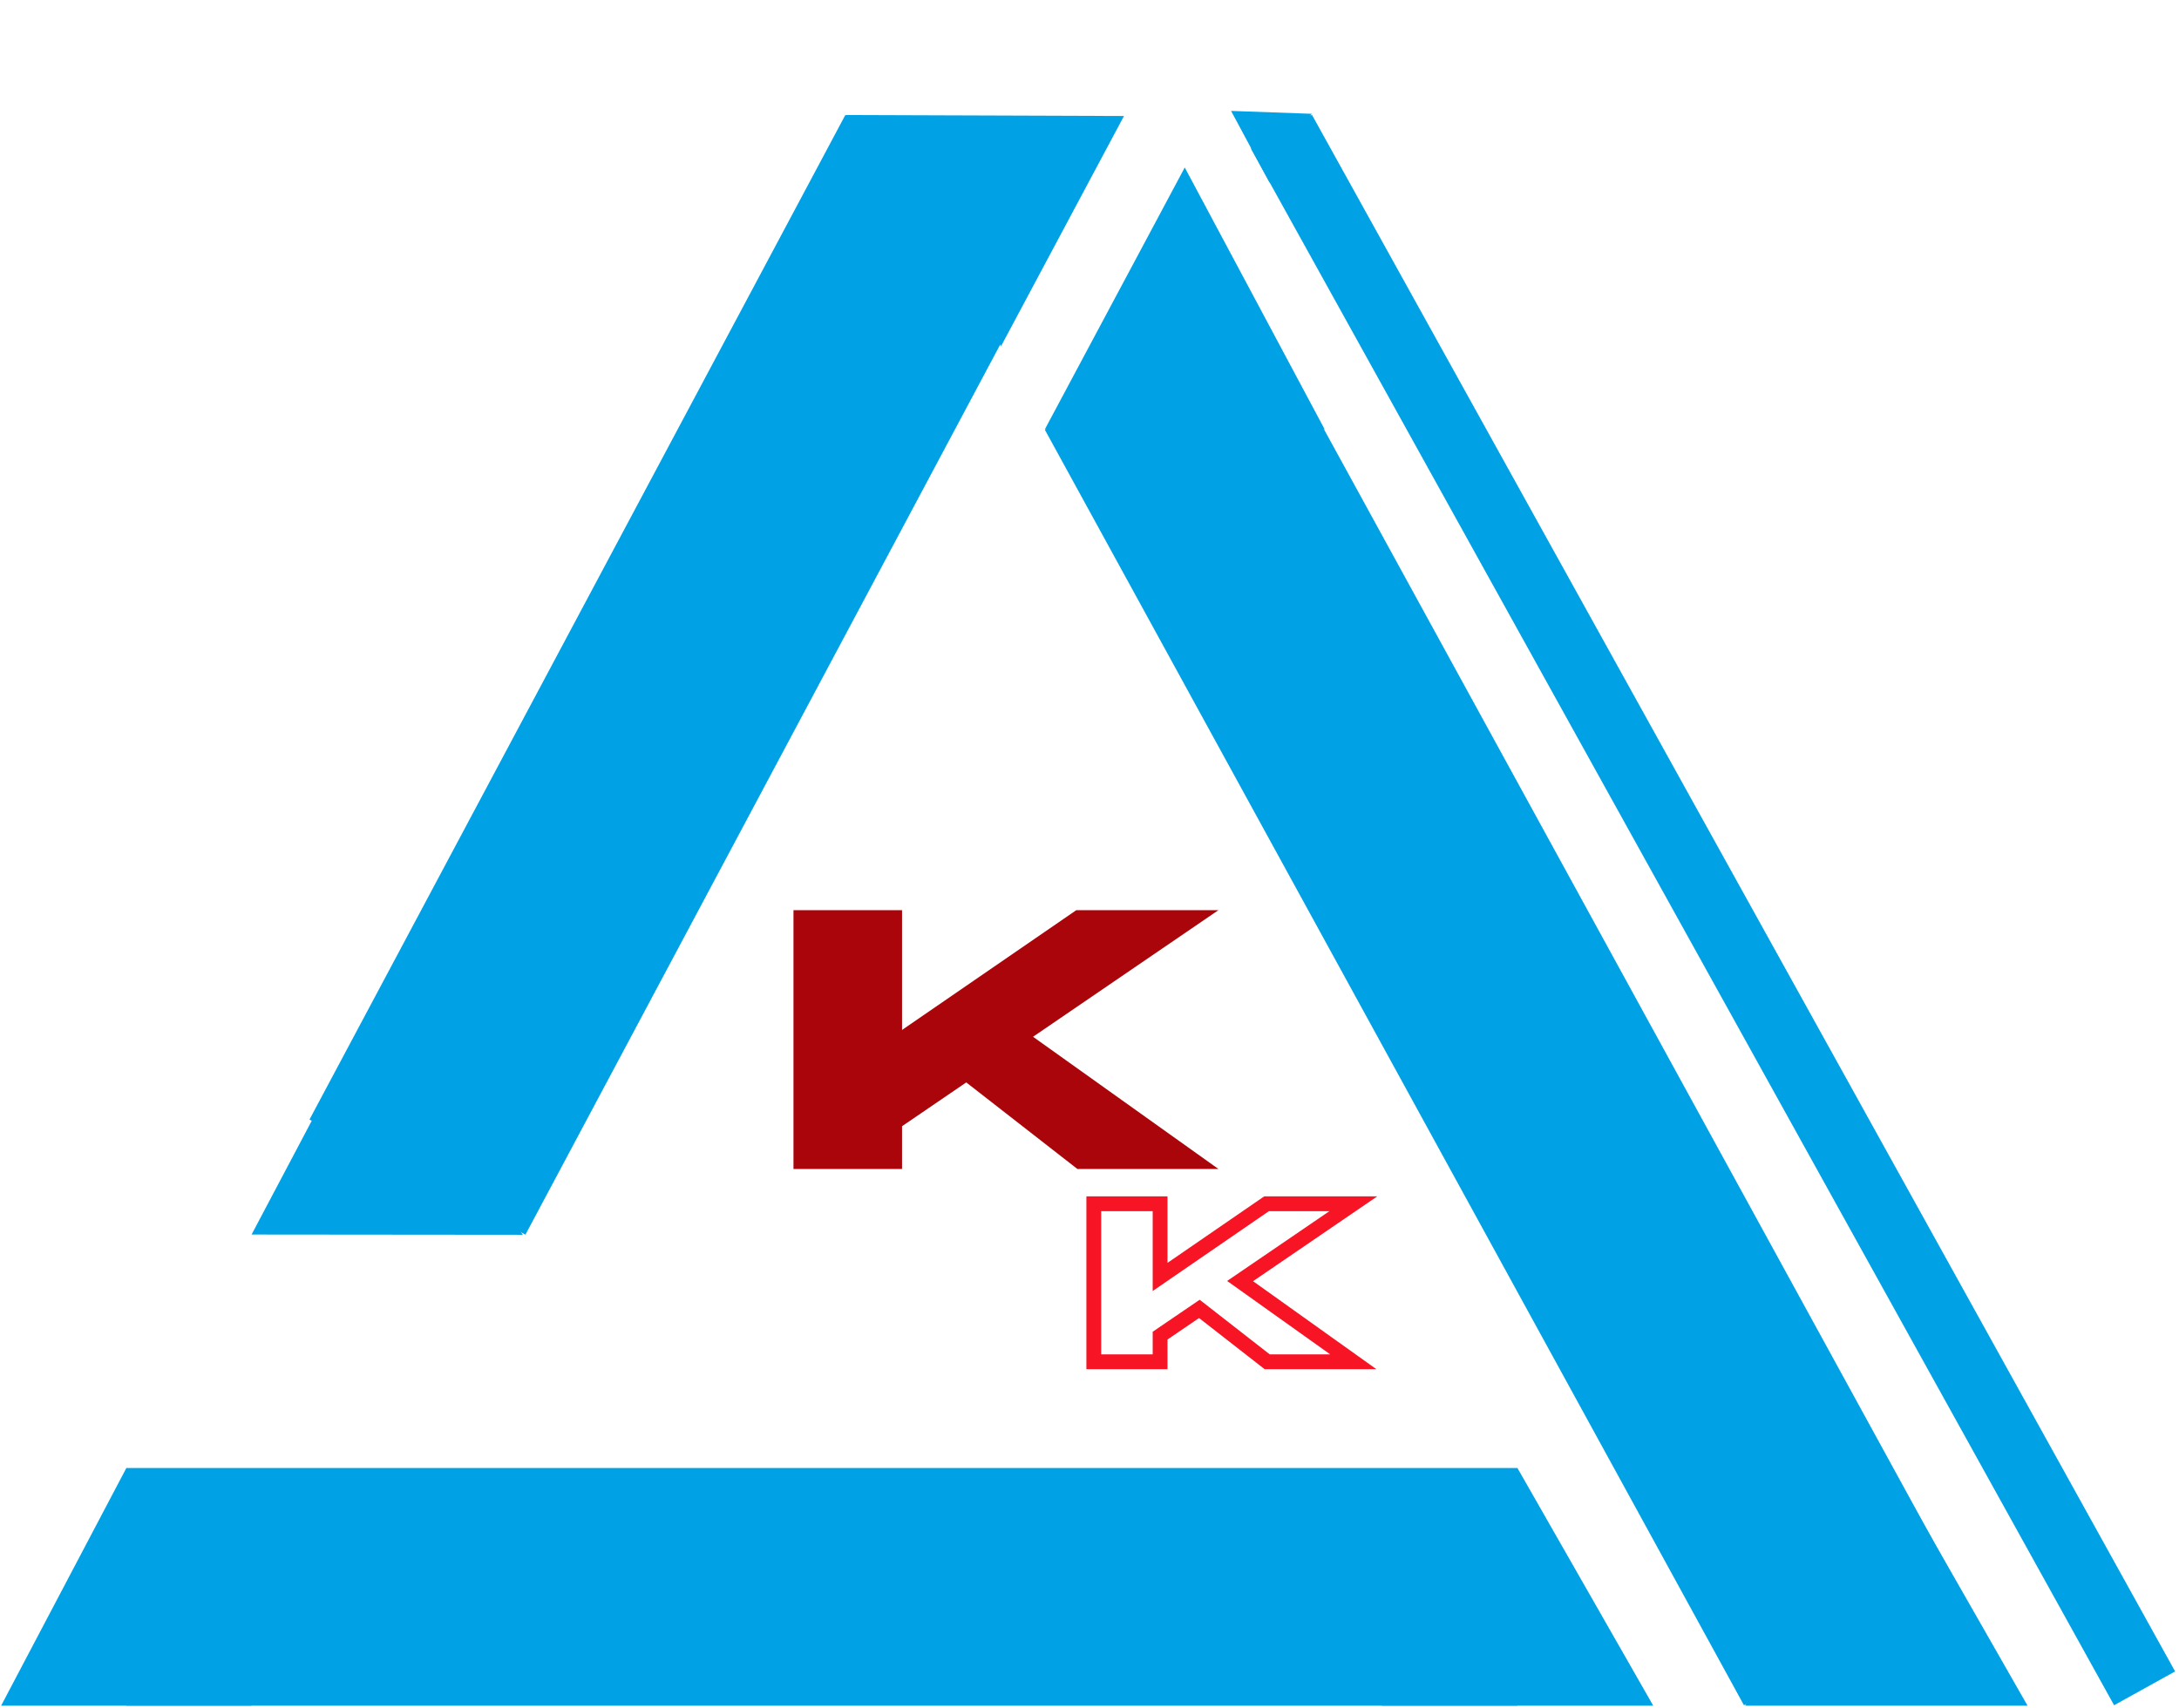 <svg xmlns="http://www.w3.org/2000/svg" xmlns:xlink="http://www.w3.org/1999/xlink" width="917" zoomAndPan="magnify" viewBox="0 0 687.75 539.25" height="719" preserveAspectRatio="xMidYMid meet" version="1.0"><defs><g/><clipPath id="70ee855b3f"><path d="M 266 36 L 355 36 L 355 110 L 266 110 Z M 266 36 " clip-rule="nonzero"/></clipPath><clipPath id="54a6793c30"><path d="M 247.391 72.629 L 286.305 -0.242 L 354.887 36.383 L 315.973 109.254 Z M 247.391 72.629 " clip-rule="nonzero"/></clipPath><clipPath id="fe96c67cad"><path d="M 266.785 36.312 L 354.762 36.621 L 315.973 109.254 Z M 266.785 36.312 " clip-rule="nonzero"/></clipPath><clipPath id="aa77aa99e7"><path d="M 79 319 L 165 319 L 165 390 L 79 390 Z M 79 319 " clip-rule="nonzero"/></clipPath><clipPath id="4274b267b4"><path d="M 183.668 354.504 L 146.207 425.355 L 79.277 389.969 L 116.738 319.117 Z M 183.668 354.504 " clip-rule="nonzero"/></clipPath><clipPath id="1dfcbf4816"><path d="M 165 389.809 L 79.406 389.73 L 116.738 319.117 Z M 165 389.809 " clip-rule="nonzero"/></clipPath><clipPath id="406c9422c9"><path d="M 97 36 L 335 36 L 335 390 L 97 390 Z M 97 36 " clip-rule="nonzero"/></clipPath><clipPath id="cf558c8df8"><path d="M 266.762 36.387 L 334.918 72.734 L 165.812 389.824 L 97.656 353.477 Z M 266.762 36.387 " clip-rule="nonzero"/></clipPath><clipPath id="15d4b813e8"><path d="M 266.762 36.387 L 334.918 72.734 L 165.84 389.773 L 97.68 353.426 Z M 266.762 36.387 " clip-rule="nonzero"/></clipPath><clipPath id="75df4d71ef"><path d="M 329 98 L 619 98 L 619 538.5 L 329 538.5 Z M 329 98 " clip-rule="nonzero"/></clipPath><clipPath id="fd6c248cc3"><path d="M 618.254 501.164 L 550.438 538.328 L 329.777 135.66 L 397.594 98.496 Z M 618.254 501.164 " clip-rule="nonzero"/></clipPath><clipPath id="f919b223eb"><path d="M 618.254 501.164 L 550.438 538.328 L 329.781 135.672 L 397.602 98.508 Z M 618.254 501.164 " clip-rule="nonzero"/></clipPath><clipPath id="689435fcec"><path d="M 436.07 463.43 L 521.949 463.43 L 521.949 538.461 L 436.07 538.461 Z M 436.07 463.43 " clip-rule="nonzero"/></clipPath><clipPath id="30f4dbea99"><path d="M 478.938 463.43 L 521.805 538.461 L 436.07 538.461 Z M 478.938 463.43 " clip-rule="nonzero"/></clipPath><clipPath id="ac23273b6d"><path d="M 39.883 463.43 L 478.938 463.43 L 478.938 538.461 L 39.883 538.461 Z M 39.883 463.43 " clip-rule="nonzero"/></clipPath><clipPath id="9677979f34"><path d="M 394 36 L 687 36 L 687 538.5 L 394 538.5 Z M 394 36 " clip-rule="nonzero"/></clipPath><clipPath id="f2722f773d"><path d="M 394.824 46.926 L 414.086 36.25 L 686.523 527.652 L 667.266 538.328 Z M 394.824 46.926 " clip-rule="nonzero"/></clipPath><clipPath id="c4434c64af"><path d="M 394.824 46.926 L 414.086 36.25 L 686.523 527.648 L 667.266 538.328 Z M 394.824 46.926 " clip-rule="nonzero"/></clipPath><clipPath id="ee2e63a680"><path d="M 388 35 L 415 35 L 415 58 L 388 58 Z M 388 35 " clip-rule="nonzero"/></clipPath><clipPath id="3e473c1f0f"><path d="M 407.934 24.609 L 420.082 47.242 L 400.707 57.641 L 388.559 35.012 Z M 407.934 24.609 " clip-rule="nonzero"/></clipPath><clipPath id="1c16c75ddf"><path d="M 414.004 35.922 L 400.703 57.633 L 388.559 35.012 Z M 414.004 35.922 " clip-rule="nonzero"/></clipPath><clipPath id="46ee291c33"><path d="M 0.352 463.43 L 79.488 463.43 L 79.488 538.461 L 0.352 538.461 Z M 0.352 463.43 " clip-rule="nonzero"/></clipPath><clipPath id="2ad974830e"><path d="M 39.883 463.43 L 79.41 538.461 L 0.352 538.461 Z M 39.883 463.43 " clip-rule="nonzero"/></clipPath><clipPath id="5546a57b9a"><path d="M 329.785 52.875 L 418.25 52.875 L 418.25 135.523 L 329.785 135.523 Z M 329.785 52.875 " clip-rule="nonzero"/></clipPath><clipPath id="f8a045ced0"><path d="M 373.938 52.875 L 418.09 135.523 L 329.785 135.523 Z M 373.938 52.875 " clip-rule="nonzero"/></clipPath><clipPath id="8ef341b3d3"><path d="M 550.809 460.449 L 640 460.449 L 640 538.461 L 550.809 538.461 Z M 550.809 460.449 " clip-rule="nonzero"/></clipPath><clipPath id="36f5c61e4f"><path d="M 595.375 460.449 L 639.945 538.461 L 550.809 538.461 Z M 595.375 460.449 " clip-rule="nonzero"/></clipPath></defs><g clip-path="url(#70ee855b3f)"><g clip-path="url(#54a6793c30)"><g clip-path="url(#fe96c67cad)"><path fill="#01a2e5" d="M 247.391 72.629 L 286.16 0.027 L 354.742 36.652 L 315.973 109.254 Z M 247.391 72.629 " fill-opacity="1" fill-rule="nonzero"/></g></g></g><g clip-path="url(#aa77aa99e7)"><g clip-path="url(#4274b267b4)"><g clip-path="url(#1dfcbf4816)"><path fill="#01a2e5" d="M 183.668 354.504 L 146.348 425.094 L 79.418 389.707 L 116.738 319.117 Z M 183.668 354.504 " fill-opacity="1" fill-rule="nonzero"/></g></g></g><g clip-path="url(#406c9422c9)"><g clip-path="url(#cf558c8df8)"><g clip-path="url(#15d4b813e8)"><path fill="#01a2e5" d="M 266.762 36.387 L 334.918 72.734 L 165.812 389.824 L 97.656 353.477 Z M 266.762 36.387 " fill-opacity="1" fill-rule="nonzero"/></g></g></g><g clip-path="url(#75df4d71ef)"><g clip-path="url(#fd6c248cc3)"><g clip-path="url(#f919b223eb)"><path fill="#01a2e5" d="M 618.254 501.164 L 550.438 538.328 L 329.777 135.66 L 397.594 98.496 Z M 618.254 501.164 " fill-opacity="1" fill-rule="nonzero"/></g></g></g><g clip-path="url(#689435fcec)"><g clip-path="url(#30f4dbea99)"><path fill="#01a2e5" d="M 436.07 463.43 L 521.949 463.43 L 521.949 538.461 L 436.07 538.461 Z M 436.07 463.43 " fill-opacity="1" fill-rule="nonzero"/></g></g><g clip-path="url(#ac23273b6d)"><path fill="#01a2e5" d="M 39.883 463.43 L 478.938 463.43 L 478.938 538.461 L 39.883 538.461 Z M 39.883 463.43 " fill-opacity="1" fill-rule="nonzero"/></g><g clip-path="url(#9677979f34)"><g clip-path="url(#f2722f773d)"><g clip-path="url(#c4434c64af)"><path fill="#01a2e5" d="M 394.824 46.926 L 414.086 36.25 L 686.523 527.652 L 667.266 538.328 Z M 394.824 46.926 " fill-opacity="1" fill-rule="nonzero"/></g></g></g><g clip-path="url(#ee2e63a680)"><g clip-path="url(#3e473c1f0f)"><g clip-path="url(#1c16c75ddf)"><path fill="#01a2e5" d="M 407.934 24.609 L 420.082 47.242 L 400.707 57.641 L 388.559 35.012 Z M 407.934 24.609 " fill-opacity="1" fill-rule="nonzero"/></g></g></g><g clip-path="url(#46ee291c33)"><g clip-path="url(#2ad974830e)"><path fill="#01a2e5" d="M 0.352 463.43 L 79.488 463.43 L 79.488 538.461 L 0.352 538.461 Z M 0.352 463.43 " fill-opacity="1" fill-rule="nonzero"/></g></g><g clip-path="url(#5546a57b9a)"><g clip-path="url(#f8a045ced0)"><path fill="#01a2e5" d="M 329.785 52.875 L 418.25 52.875 L 418.25 135.523 L 329.785 135.523 Z M 329.785 52.875 " fill-opacity="1" fill-rule="nonzero"/></g></g><g clip-path="url(#8ef341b3d3)"><g clip-path="url(#36f5c61e4f)"><path fill="#01a2e5" d="M 550.809 460.449 L 640.094 460.449 L 640.094 538.461 L 550.809 538.461 Z M 550.809 460.449 " fill-opacity="1" fill-rule="nonzero"/></g></g><g fill="#aa050a" fill-opacity="1"><g transform="translate(241.334, 369.032)"><g><path d="M 143.234 0 L 98.719 0 L 63.641 -27.328 L 43.375 -13.5 L 43.375 0 L 9.109 0 L 9.109 -81.703 L 43.375 -81.703 L 43.375 -43.891 L 98.375 -81.703 L 143.234 -81.703 L 84.719 -41.734 Z M 143.234 0 "/></g></g></g><path stroke-linecap="butt" transform="matrix(3.338, 0, 0, 3.338, 339.665, 363.142)" fill="none" stroke-linejoin="miter" d="M 25.986 19.927 L 15.372 12.366 L 25.976 5.127 L 18.029 5.127 L 7.863 12.116 L 7.863 5.127 L 1.74 5.127 L 1.74 19.927 L 7.863 19.927 L 7.863 17.49 L 11.655 14.907 L 18.091 19.927 Z M 26.433 20.073 L 18.039 20.073 L 11.644 15.085 L 8.01 17.563 L 8.01 20.073 L 1.593 20.073 L 1.593 4.981 L 8.01 4.981 L 8.01 11.835 L 17.976 4.981 L 26.444 4.981 L 15.633 12.366 Z M 26.433 20.073 " stroke="#f71424" stroke-width="1.253" stroke-opacity="1" stroke-miterlimit="4"/></svg>